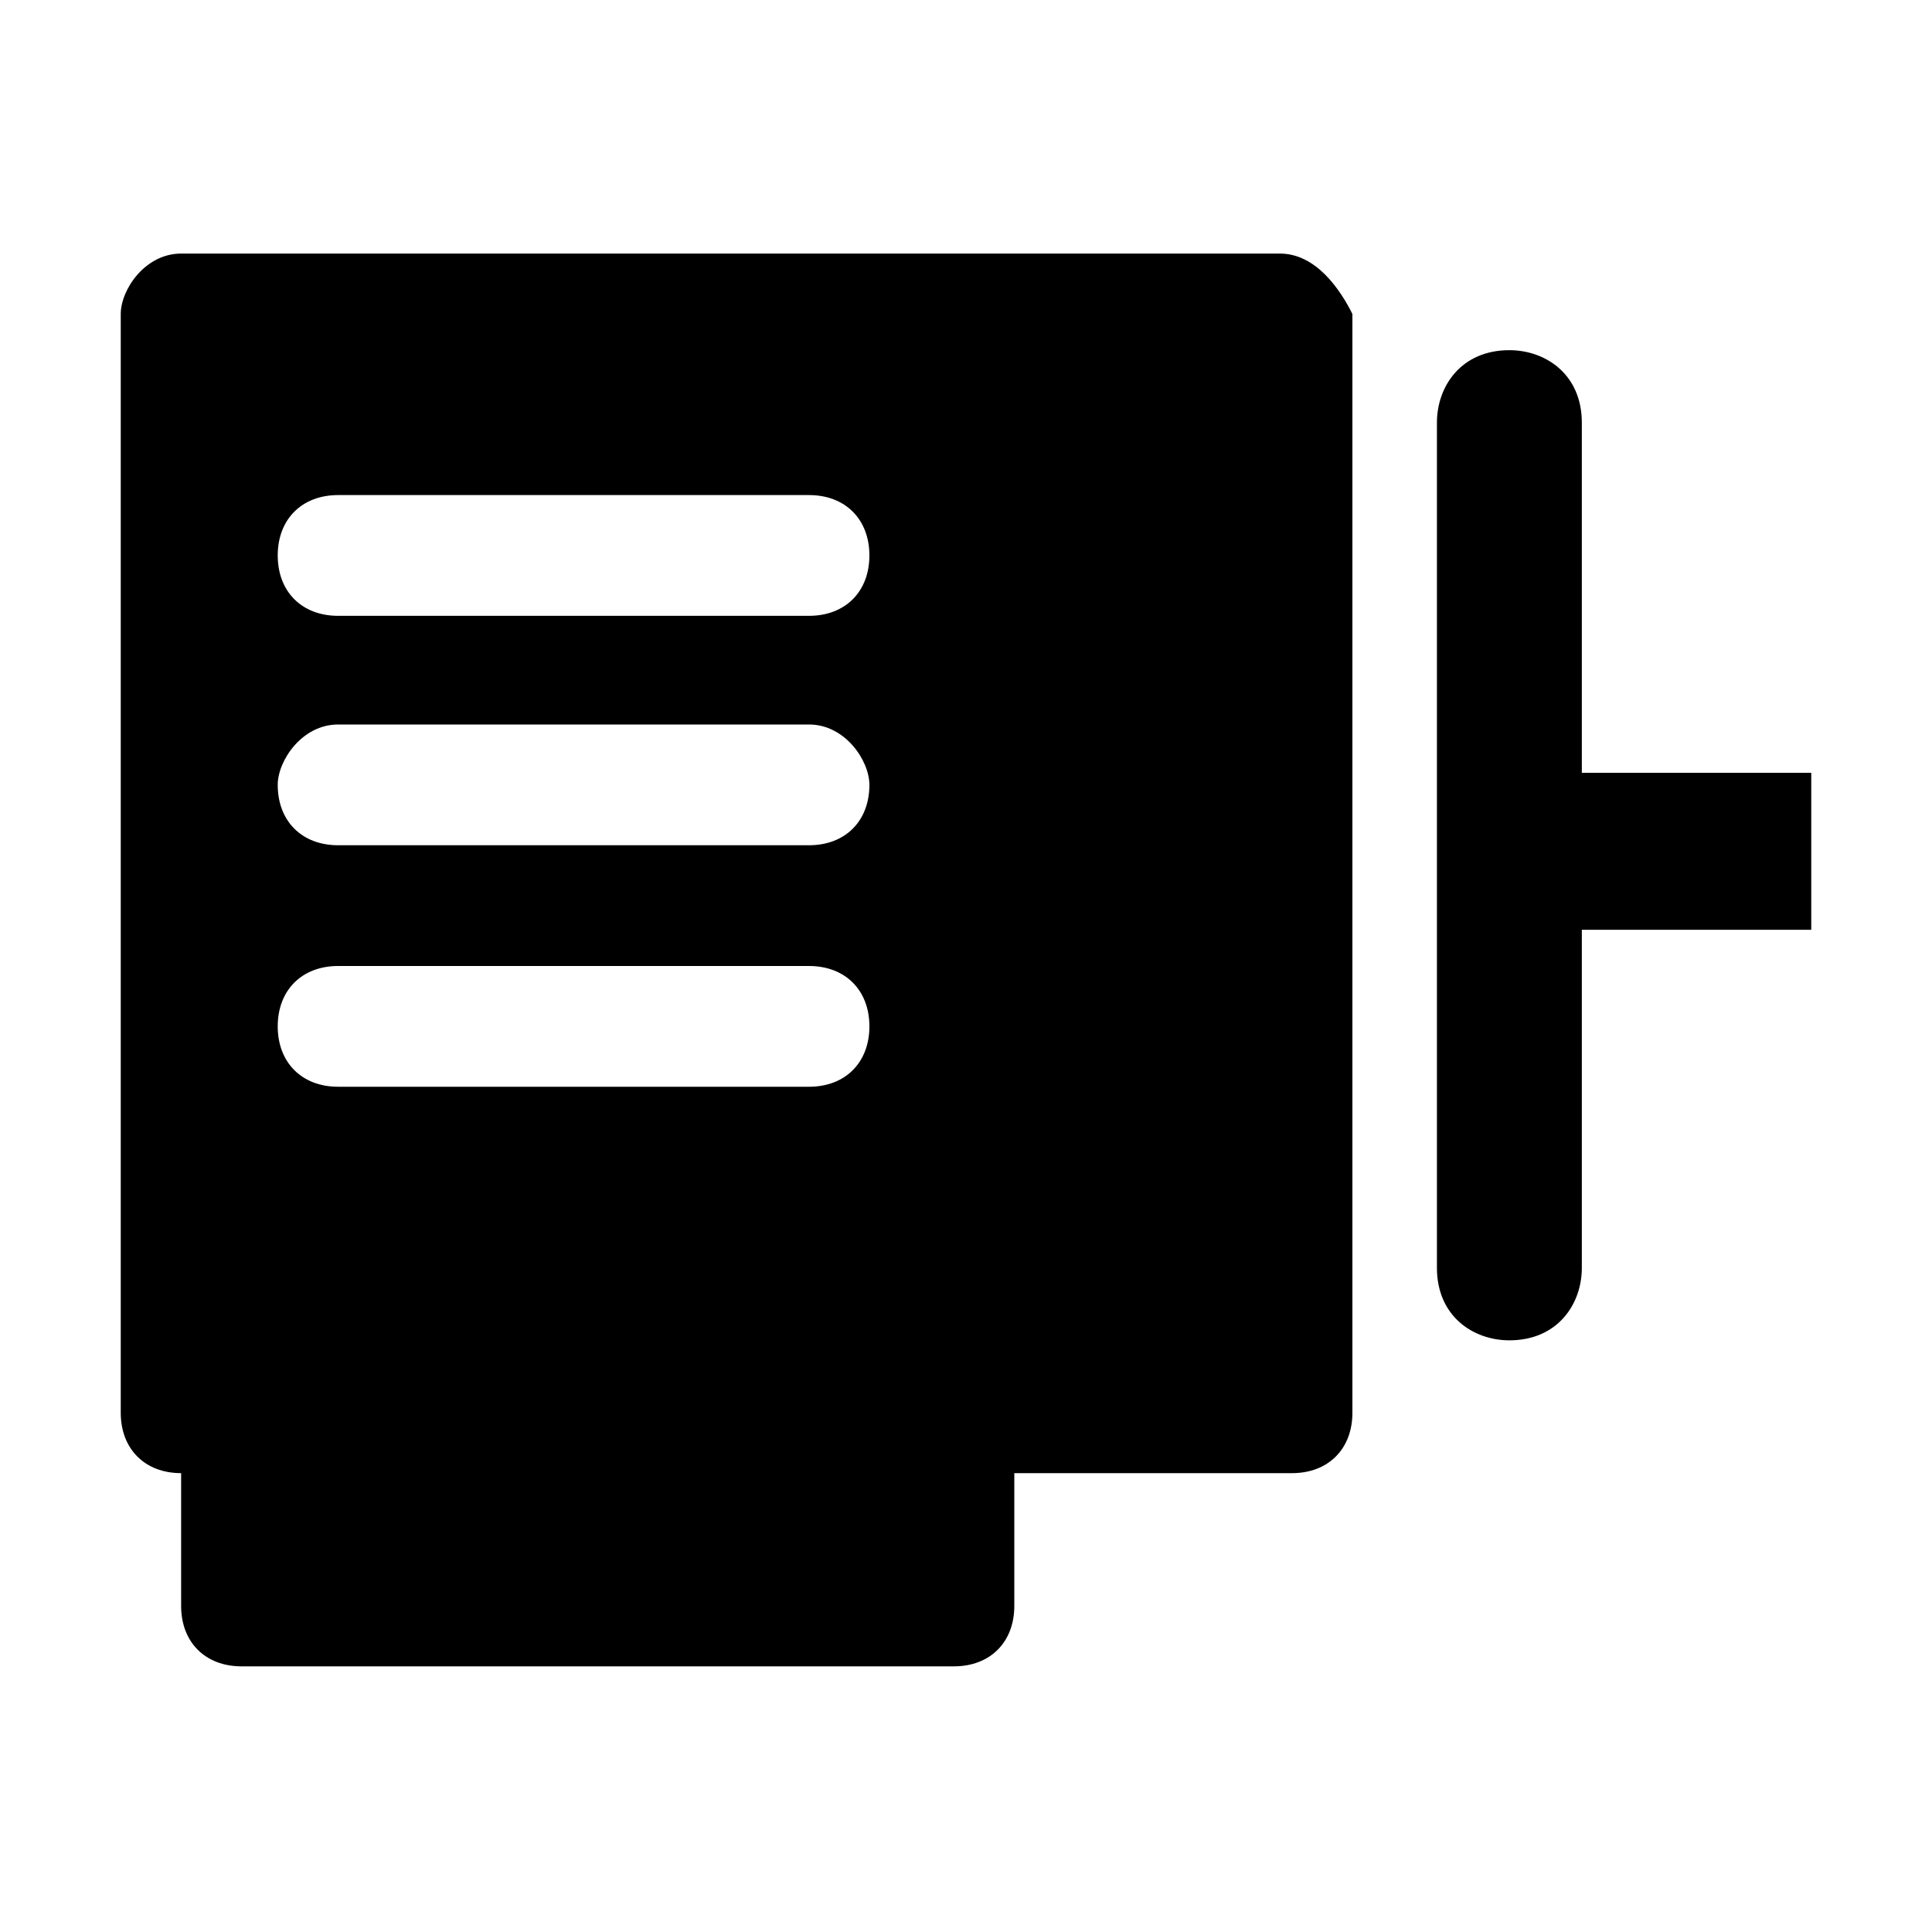<?xml version="1.0" encoding="utf-8"?>
<!-- Generator: Adobe Illustrator 19.2.1, SVG Export Plug-In . SVG Version: 6.00 Build 0)  -->
<svg version="1.1" id="Layer_1" xmlns="http://www.w3.org/2000/svg" xmlns:xlink="http://www.w3.org/1999/xlink" x="0px" y="0px"
	 viewBox="0 0 16 16" style="enable-background:new 0 0 16 16;" xml:space="preserve">
<g>
	<path d="M10.6,2.1H1.5C1.2,2.1,1,2.4,1,2.6v9.1c0,0.3,0.2,0.5,0.5,0.5v1.1c0,0.3,0.2,0.5,0.5,0.5h5.9c0.3,0,0.5-0.2,0.5-0.5v-1.1
		h2.3c0.3,0,0.5-0.2,0.5-0.5V2.6C11.1,2.4,10.9,2.1,10.6,2.1z M6.7,9H2.8C2.5,9,2.3,8.8,2.3,8.5C2.3,8.2,2.5,8,2.8,8h3.9
		C7,8,7.2,8.2,7.2,8.5C7.2,8.8,7,9,6.7,9z M6.7,7H2.8C2.5,7,2.3,6.8,2.3,6.5C2.3,6.3,2.5,6,2.8,6h3.9C7,6,7.2,6.3,7.2,6.5
		C7.2,6.8,7,7,6.7,7z M6.7,5.1H2.8c-0.3,0-0.5-0.2-0.5-0.5c0-0.3,0.2-0.5,0.5-0.5h3.9c0.3,0,0.5,0.2,0.5,0.5C7.2,4.9,7,5.1,6.7,5.1z
		"/>
	<path d="M15,6.4h-1.9V3.5c0-0.4-0.3-0.6-0.6-0.6c-0.4,0-0.6,0.3-0.6,0.6v7c0,0.4,0.3,0.6,0.6,0.6c0.4,0,0.6-0.3,0.6-0.6V7.7H15V6.4
		z"/>
</g>
</svg>
